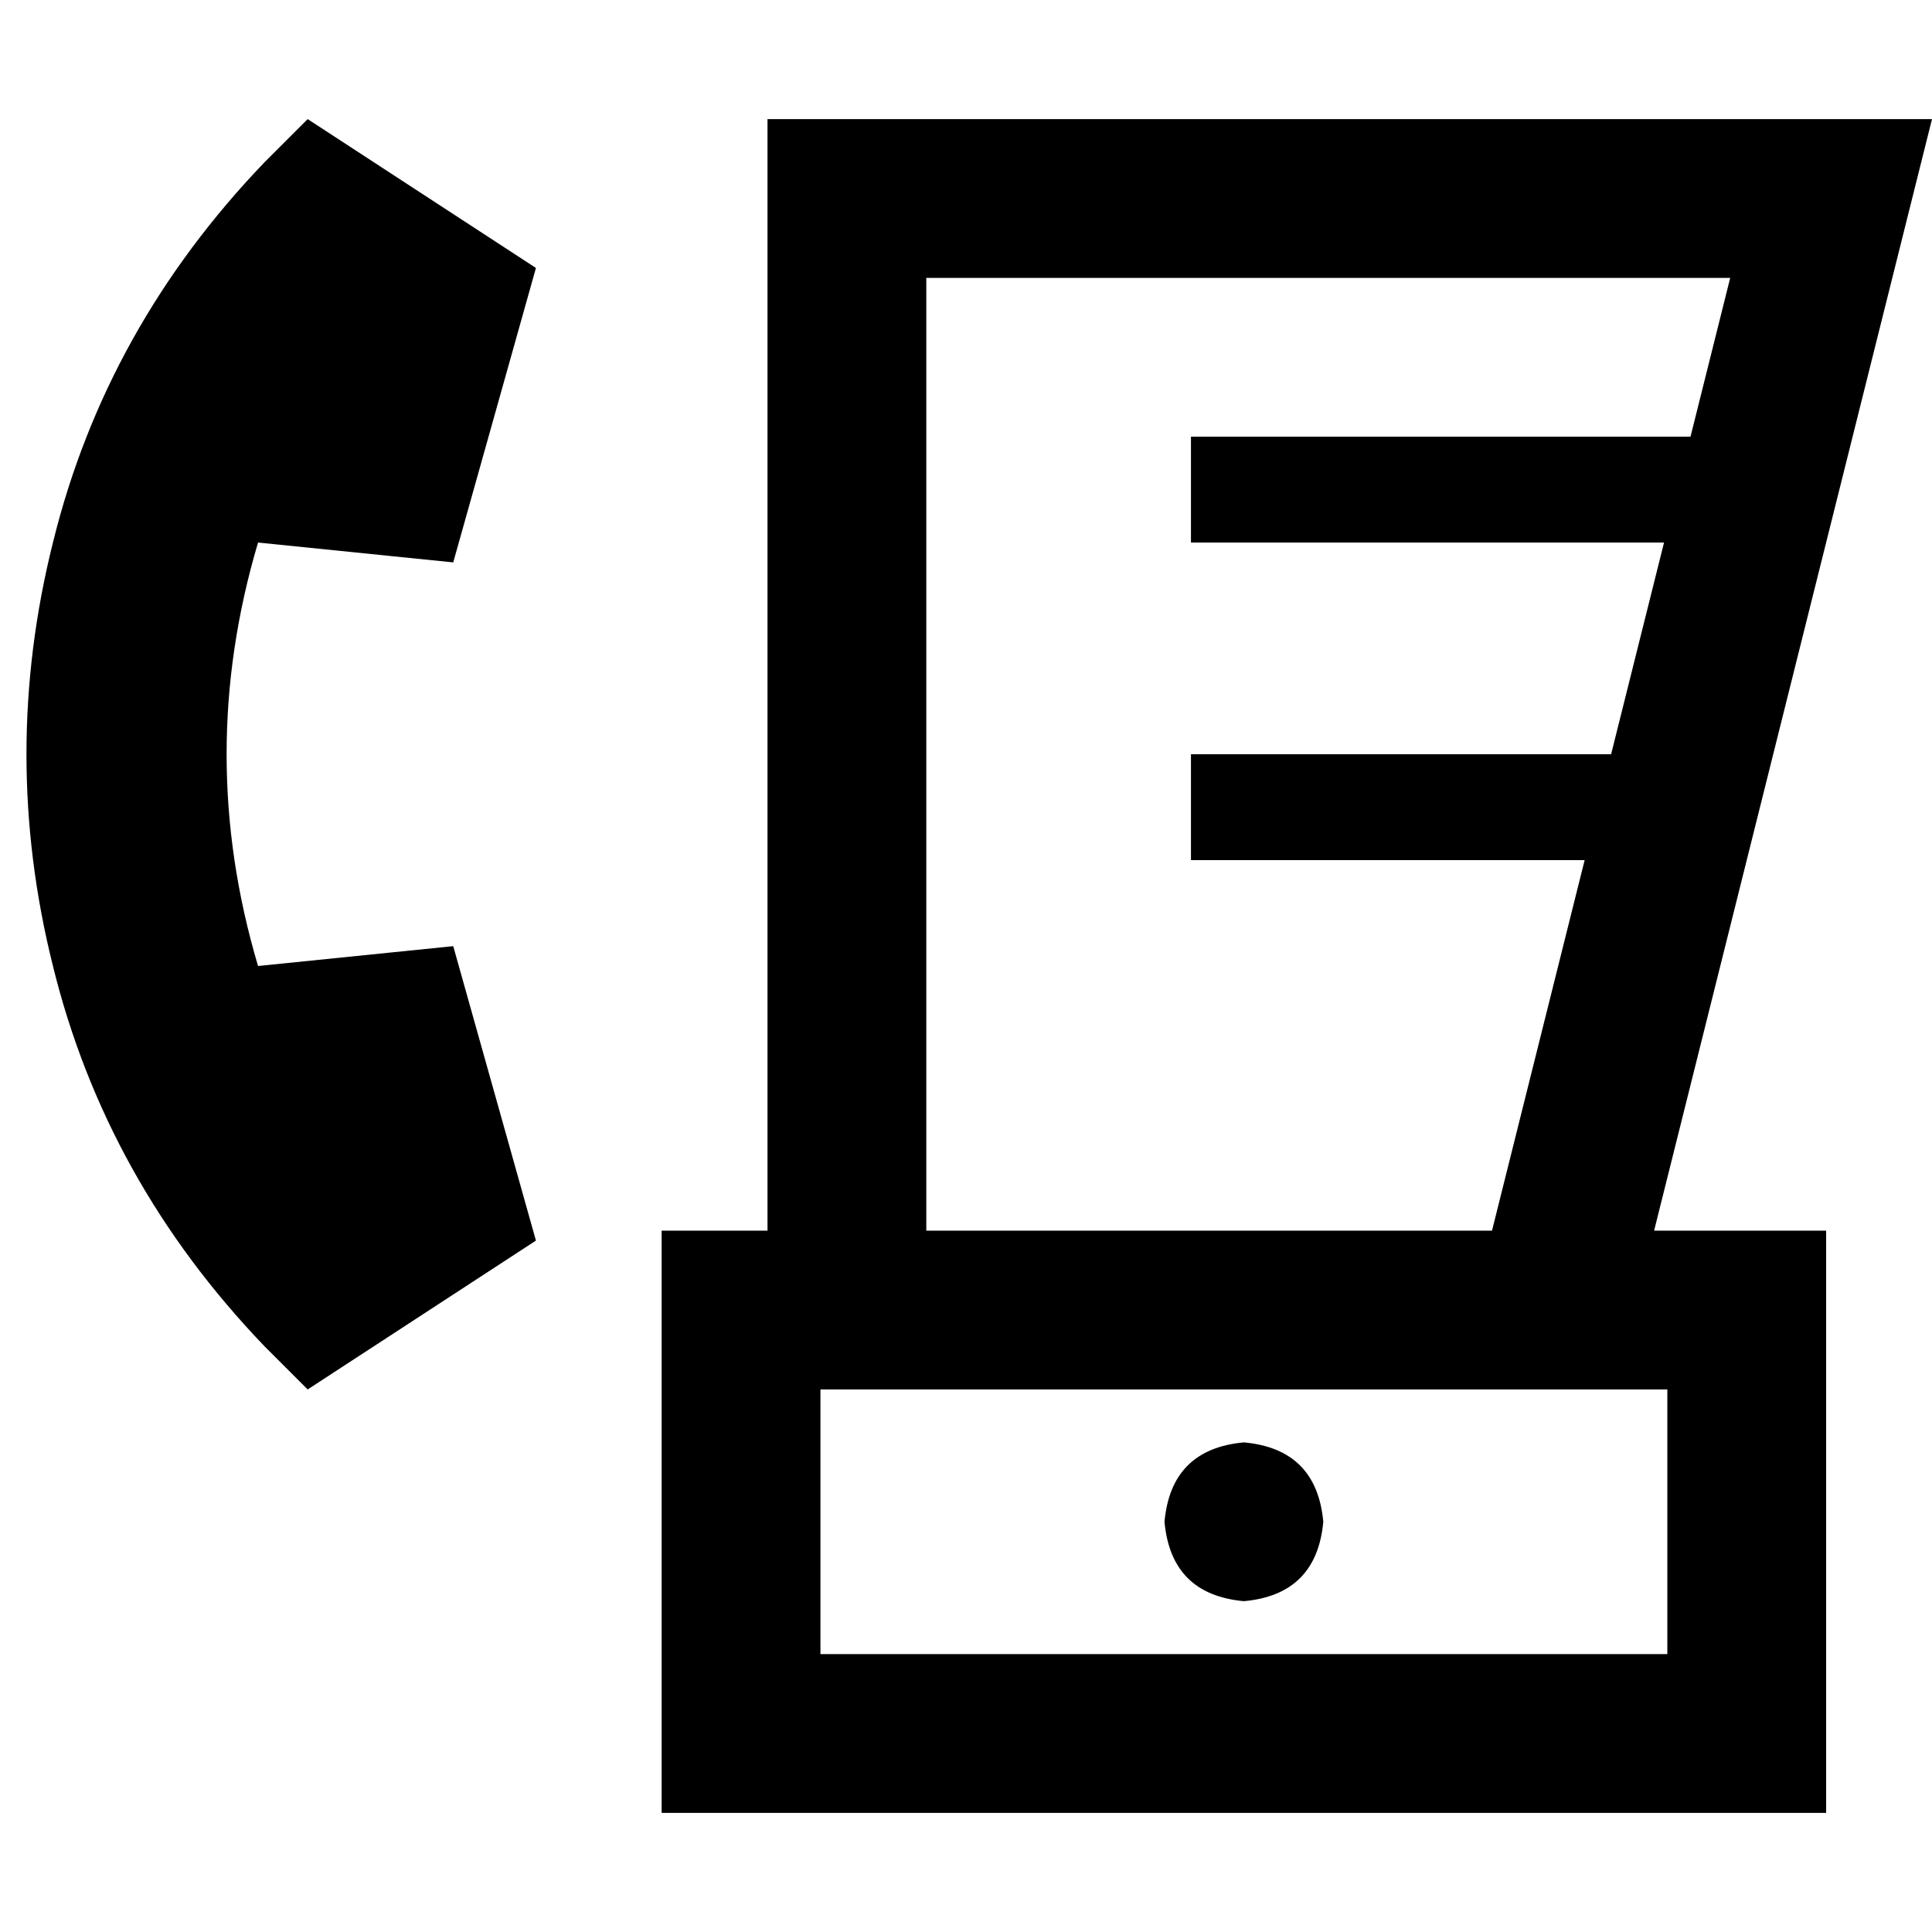 <svg xmlns="http://www.w3.org/2000/svg" viewBox="0 0 512 512">
  <path d="M 142.027 71.014 L 81.534 31.562 L 142.027 71.014 L 81.534 31.562 L 70.137 42.959 L 70.137 42.959 Q 28.055 86.795 14.027 143.781 Q 0 199.89 14.027 256 Q 28.055 312.986 70.137 356.822 L 81.534 368.219 L 81.534 368.219 L 142.027 328.767 L 142.027 328.767 L 120.11 250.74 L 120.11 250.74 L 68.384 256 L 68.384 256 Q 51.726 199.89 68.384 143.781 L 120.11 149.041 L 120.11 149.041 L 142.027 71.014 L 142.027 71.014 Z M 245.479 73.644 L 458.521 73.644 L 245.479 73.644 L 458.521 73.644 L 448 115.726 L 448 115.726 L 329.644 115.726 L 315.616 115.726 L 315.616 143.781 L 315.616 143.781 L 329.644 143.781 L 440.986 143.781 L 426.959 199.89 L 426.959 199.89 L 329.644 199.89 L 315.616 199.89 L 315.616 227.945 L 315.616 227.945 L 329.644 227.945 L 419.945 227.945 L 395.397 326.137 L 395.397 326.137 L 245.479 326.137 L 245.479 326.137 L 245.479 73.644 L 245.479 73.644 Z M 438.356 326.137 L 483.945 143.781 L 438.356 326.137 L 483.945 143.781 L 501.479 73.644 L 501.479 73.644 L 512 31.562 L 512 31.562 L 469.041 31.562 L 203.397 31.562 L 203.397 73.644 L 203.397 73.644 L 203.397 326.137 L 203.397 326.137 L 175.342 326.137 L 175.342 326.137 L 175.342 368.219 L 175.342 368.219 L 175.342 438.356 L 175.342 438.356 L 175.342 480.438 L 175.342 480.438 L 217.425 480.438 L 483.945 480.438 L 483.945 438.356 L 483.945 438.356 L 483.945 368.219 L 483.945 368.219 L 483.945 326.137 L 483.945 326.137 L 441.863 326.137 L 438.356 326.137 Z M 217.425 368.219 L 245.479 368.219 L 217.425 368.219 L 441.863 368.219 L 441.863 438.356 L 441.863 438.356 L 217.425 438.356 L 217.425 438.356 L 217.425 368.219 L 217.425 368.219 Z M 350.685 403.288 Q 348.932 384 329.644 382.247 Q 310.356 384 308.603 403.288 Q 310.356 422.575 329.644 424.329 Q 348.932 422.575 350.685 403.288 L 350.685 403.288 Z" />
</svg>